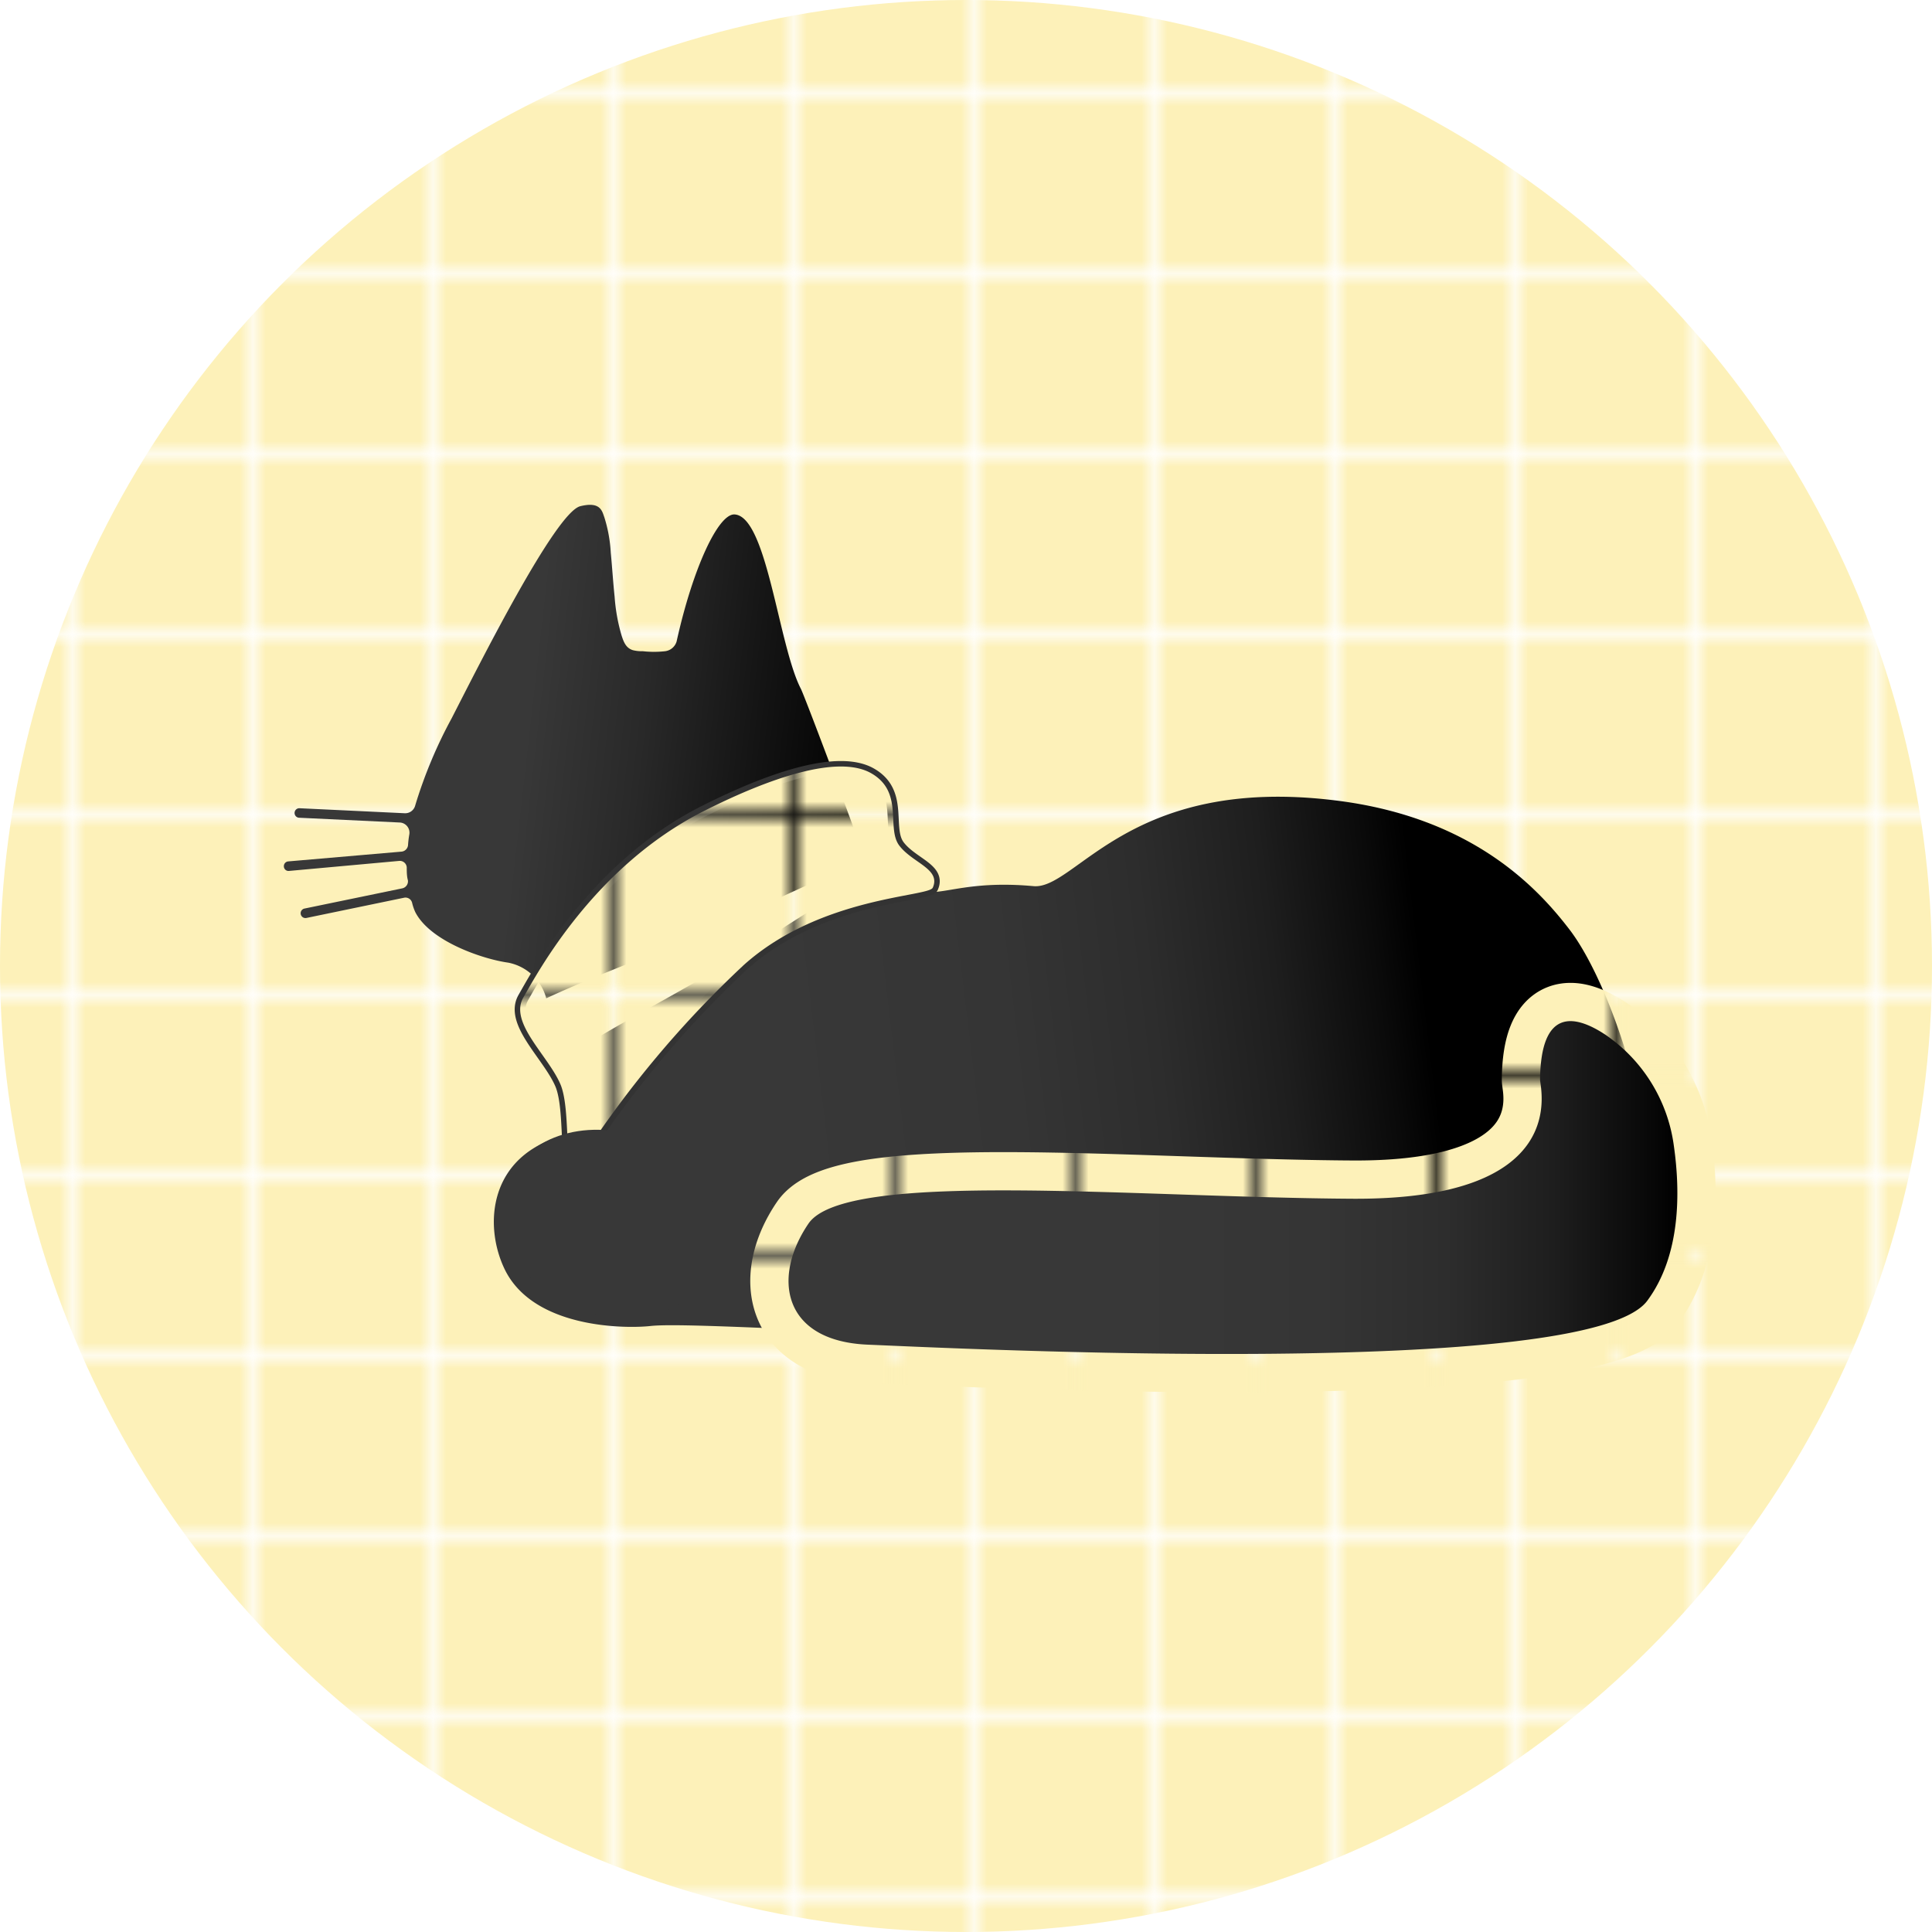<svg xmlns="http://www.w3.org/2000/svg" xmlns:xlink="http://www.w3.org/1999/xlink" viewBox="0 0 150 150"><defs><style>.cls-1,.cls-6,.cls-8{fill:none;}.cls-2{fill:#fdf1b9;}.cls-3{fill:url(#New_Pattern_Swatch_4);}.cls-4{fill:url(#linear-gradient);}.cls-5{fill:url(#linear-gradient-2);}.cls-6{stroke:#333;stroke-miterlimit:10;stroke-width:0.85px;}.cls-7{fill:#383838;}.cls-8{stroke-linecap:round;stroke-linejoin:round;stroke-width:5.94px;stroke:url(#New_Pattern_Swatch_4-5);}.cls-9{fill:url(#linear-gradient-3);}</style><pattern id="New_Pattern_Swatch_4" data-name="New Pattern Swatch 4" width="13.28" height="13.28" patternTransform="translate(6.13 7.74)" patternUnits="userSpaceOnUse" viewBox="0 0 13.28 13.28"><rect class="cls-1" width="13.28" height="13.28"/><rect class="cls-2" width="13.28" height="13.28"/></pattern><linearGradient id="linear-gradient" x1="149.64" y1="-541.73" x2="176.55" y2="-542.48" gradientTransform="matrix(0.97, 0.14, -0.14, 0.99, -180.35, 573.75)" gradientUnits="userSpaceOnUse"><stop offset="0" stop-color="#383838"/><stop offset="0.34" stop-color="#292929"/><stop offset="1"/><stop offset="1"/></linearGradient><linearGradient id="linear-gradient-2" x1="30.46" y1="91.43" x2="111.17" y2="81.75" gradientUnits="userSpaceOnUse"><stop offset="0" stop-color="#383838"/><stop offset="0.33" stop-color="#383838"/><stop offset="0.38" stop-color="#383838"/><stop offset="0.6" stop-color="#353535"/><stop offset="0.74" stop-color="#2d2d2d"/><stop offset="0.86" stop-color="#1e1e1e"/><stop offset="0.96" stop-color="#0a0a0a"/><stop offset="1"/></linearGradient><pattern id="New_Pattern_Swatch_4-5" data-name="New Pattern Swatch 4" width="13.28" height="13.28" patternUnits="userSpaceOnUse" viewBox="0 0 13.28 13.28"><rect class="cls-1" width="13.28" height="13.28"/><rect class="cls-2" width="13.28" height="13.28"/></pattern><linearGradient id="linear-gradient-3" x1="61.23" y1="92.22" x2="130.23" y2="92.22" xlink:href="#linear-gradient-2"/></defs><g id="not_yet" data-name="not yet"><circle class="cls-3" cx="75" cy="75" r="75"/><path class="cls-4" d="M42.41,77.51c3.93-1.83,8-3.27,12-5,4.27-1.89,8.44-4,12.78-5.7-1.61-4.52-4.67-12.61-5-13.31C60.43,50.12,59.55,40,57,39.94c-1.25,0-3.2,4.14-4.47,9.87a1.07,1.07,0,0,1-.89.75,7.7,7.7,0,0,1-1.73,0,2.84,2.84,0,0,1-.77-.08c-.54-.16-.72-.64-.88-1.14a14.07,14.07,0,0,1-.54-3c-.12-1.14-.19-2.29-.3-3.43a11.11,11.11,0,0,0-.5-2.75c-.18-.5-.31-1.24-1.86-.86-1.93.46-7.86,12.31-10,16.48a35.84,35.84,0,0,0-2.83,6.78.8.8,0,0,1-.8.58l-8.19-.39a.37.37,0,1,0,0,.74l7.8.37a.79.79,0,0,1,.74.92,7.53,7.53,0,0,0-.1.83.56.56,0,0,1-.5.51l-8.81.76a.37.37,0,0,0-.33.4.36.36,0,0,0,.39.34L31,66.84a.54.54,0,0,1,.58.51c0,.33,0,.67.09,1a.56.56,0,0,1-.43.62l-7.6,1.57a.37.37,0,0,0,.15.73l7.58-1.57a.53.53,0,0,1,.63.41,3.87,3.87,0,0,0,.24.7c1.16,2.28,5.26,3.66,7.22,3.93A3.8,3.8,0,0,1,42.41,77.51Z"/><path class="cls-5" d="M121.84,72.15c-2.41-3.14-7.47-8.69-18.12-10-16.07-2-20.19,6.95-23.48,6.65-5.48-.5-7.38.93-8.78.29A6.85,6.85,0,0,1,69.09,67c-4.32,2.38-8.4,5.18-12.6,7.76S48.08,79.42,44.05,82a39.33,39.33,0,0,1,.7,4.9,1.18,1.18,0,0,1-.89,1.24c-5.93,1.53-6.34,7-4.66,10.44,2.26,4.59,9.41,4.58,11.31,4.37,5.53-.61,55.07,3.86,73.26-1.93C132.25,98.36,126.3,77.93,121.84,72.15Z"/><path class="cls-6" d="M72.42,68.92c-.31.72-8.72.67-14.67,6A80.78,80.78,0,0,0,45.24,89.81c-1.72,2.7-.77-3.39-1.73-5.63s-4-4.78-2.88-6.73,5.5-10.17,14-14.47c5.1-2.58,10.42-4.41,13-2.95s1.16,4.26,2.19,5.62S73.07,67.46,72.42,68.92Z"/><path class="cls-3" d="M72.42,68.92c-.31.72-8.72.67-14.67,6A80.78,80.78,0,0,0,45.24,89.81c-1.72,2.7-.77-3.39-1.73-5.63s-4-4.78-2.88-6.73,5.5-10.17,14-14.47c5.1-2.58,10.42-4.41,13-2.95s1.16,4.26,2.19,5.62S73.07,67.46,72.42,68.92Z"/><ellipse class="cls-7" cx="47.43" cy="95.01" rx="7.08" ry="8.69" transform="translate(-58.11 106.75) rotate(-69.82)"/><path class="cls-8" d="M119.57,83.81c0,.7,2.47,9.36-14.57,9.26S65.63,90.8,62.77,95s-2,9.13,4.62,9.4,56,2.76,60.51-3.42c2.59-3.5,2.57-8.41,2.06-12a12.43,12.43,0,0,0-5.34-8.66C122.2,78.73,119.63,78.33,119.57,83.81Z"/><path class="cls-9" d="M119.57,83.81c0,.7,2.47,9.36-14.57,9.26S65.63,90.8,62.77,95s-2,9.13,4.62,9.4,56,2.76,60.51-3.42c2.59-3.5,2.57-8.41,2.06-12a12.43,12.43,0,0,0-5.34-8.66C122.2,78.73,119.63,78.33,119.57,83.81Z"/></g></svg>